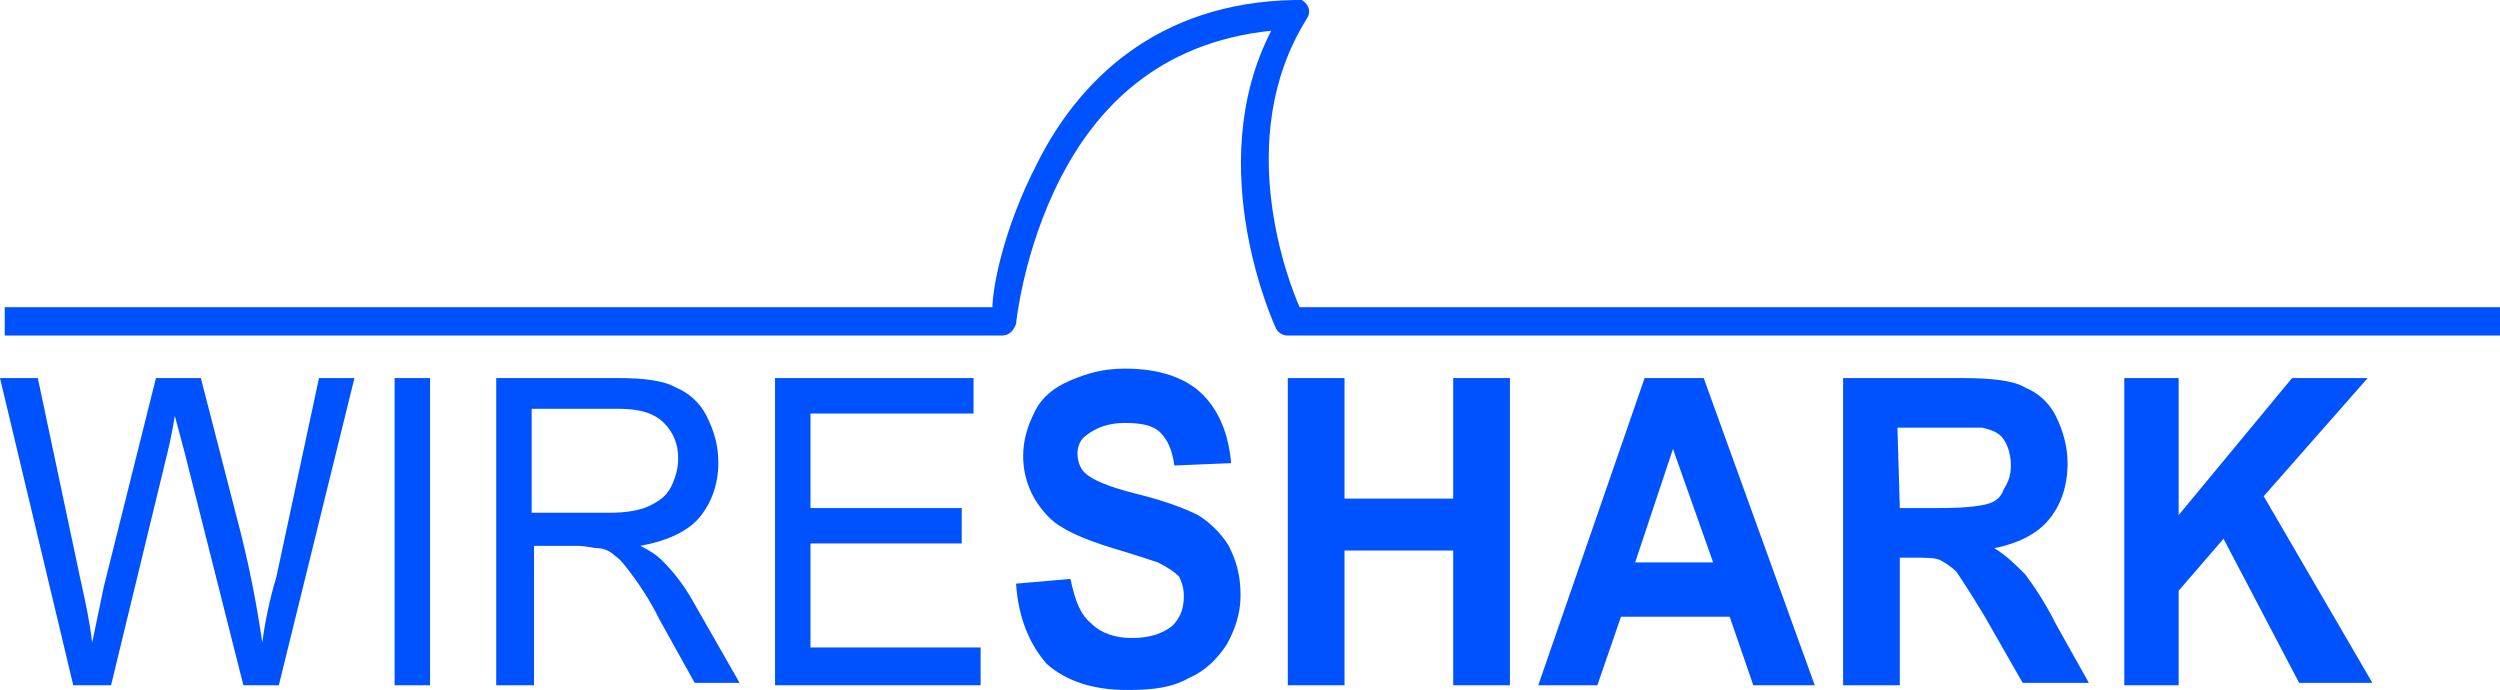 <?xml version="1.0" encoding="utf-8"?>
<!-- Generator: Adobe Illustrator 27.3.1, SVG Export Plug-In . SVG Version: 6.00 Build 0)  -->
<svg version="1.1" id="Layer_1" xmlns="http://www.w3.org/2000/svg" xmlns:xlink="http://www.w3.org/1999/xlink" x="0px" y="0px"
	 viewBox="0 0 105.8 29.2" style="enable-background:new 0 0 105.8 29.2;" xml:space="preserve">
<style type="text/css">
	.st0{fill:#0052FF;}
</style>
<path class="st0" d="M54.8,0c-5.9,0.1-9.2,3.5-10.9,6.9c-1.5,2.9-1.9,5.4-1.9,6.1H0.2v1.2h42.2c0.3,0,0.5-0.2,0.6-0.5
	c0,0,0.3-3.1,1.9-6.2c1.5-2.9,4.1-5.7,8.9-6.2C50.8,7.1,54,13.9,54,13.9c0.1,0.2,0.3,0.3,0.5,0.3h51.3v-1.2H55
	c-0.4-0.9-2.9-7.1,0.3-12.2c0.2-0.3,0.1-0.6-0.2-0.8C55,0,54.9,0,54.8,0L54.8,0z M3.1,29L0,16h1.6l1.8,8.5c0.2,0.9,0.4,1.8,0.5,2.7
	l0.5-2.4L6.6,16h1.9l1.7,6.6c0.4,1.6,0.7,3.2,0.9,4.6c0.1-0.8,0.3-1.8,0.6-2.8l1.8-8.4H15l-3.2,13h-1.5l-2.5-9.9l-0.4-1.5
	c-0.1,0.6-0.2,1.1-0.3,1.5L4.7,29H3.1z M16.7,29V16h1.5v13H16.7z M21,29V16h5.2c1,0,1.9,0.1,2.4,0.4c0.5,0.2,1,0.6,1.3,1.2
	c0.3,0.6,0.5,1.2,0.5,2c0,0.9-0.3,1.7-0.8,2.3c-0.5,0.6-1.4,1-2.5,1.2c0.4,0.2,0.7,0.4,0.9,0.6c0.5,0.5,0.9,1,1.3,1.7l2,3.5h-1.9
	l-1.5-2.7c-0.4-0.8-0.8-1.4-1.1-1.8c-0.3-0.4-0.5-0.7-0.8-0.9c-0.2-0.2-0.5-0.3-0.7-0.3c-0.2,0-0.5-0.1-0.9-0.1h-1.8V29H21z
	 M22.5,21.7h3.3c0.7,0,1.3-0.1,1.7-0.3c0.4-0.2,0.7-0.4,0.9-0.8c0.2-0.4,0.3-0.8,0.3-1.2c0-0.6-0.2-1.1-0.6-1.5s-1-0.6-1.9-0.6h-3.7
	L22.5,21.7z M32.8,29V16h8.4v1.5h-6.9v4h6.4V23h-6.4v4.4h7.2V29H32.8z M43,24.7l2.3-0.2c0.2,0.9,0.4,1.5,0.9,1.9
	c0.4,0.4,1,0.6,1.7,0.6c0.8,0,1.3-0.2,1.7-0.5c0.4-0.4,0.5-0.8,0.5-1.3c0-0.3-0.1-0.6-0.2-0.8c-0.2-0.2-0.5-0.4-0.9-0.6
	c-0.3-0.1-0.9-0.3-1.9-0.6c-1.3-0.4-2.2-0.8-2.7-1.3c-0.7-0.7-1.1-1.6-1.1-2.6c0-0.7,0.2-1.3,0.5-1.9c0.3-0.6,0.8-1,1.5-1.3
	s1.4-0.5,2.3-0.5c1.5,0,2.6,0.4,3.3,1.1c0.7,0.7,1.1,1.7,1.2,2.9l-2.4,0.1c-0.1-0.7-0.3-1.1-0.6-1.4c-0.3-0.3-0.8-0.4-1.5-0.4
	s-1.2,0.2-1.6,0.5c-0.3,0.2-0.4,0.5-0.4,0.8c0,0.3,0.1,0.6,0.3,0.8c0.3,0.3,1,0.6,2.2,0.9c1.2,0.3,2,0.6,2.6,0.9
	c0.5,0.3,1,0.8,1.3,1.3c0.3,0.6,0.5,1.2,0.5,2.1c0,0.7-0.2,1.4-0.6,2.1c-0.4,0.6-0.9,1.1-1.6,1.4c-0.7,0.4-1.5,0.5-2.6,0.5
	c-1.5,0-2.6-0.4-3.4-1.1C43.6,27.3,43.1,26.2,43,24.7z M54.5,29V16h2.4v5.1h4.6V16h2.4v13h-2.4v-5.7h-4.6V29H54.5z M76.8,29h-2.6
	l-1-2.9h-4.6l-1,2.9h-2.5l4.5-13h2.5L76.8,29z M72.5,23.8L70.8,19l-1.6,4.8H72.5z M78,29V16h5c1.3,0,2.2,0.1,2.7,0.4
	c0.5,0.2,1,0.6,1.3,1.2c0.3,0.6,0.5,1.3,0.5,2c0,1-0.3,1.8-0.8,2.4c-0.5,0.6-1.3,1-2.3,1.2c0.5,0.3,0.9,0.7,1.3,1.1
	c0.3,0.4,0.8,1.1,1.3,2.1l1.4,2.5h-2.8L84,26.1c-0.6-1-1-1.6-1.2-1.9c-0.2-0.2-0.5-0.4-0.7-0.5c-0.2-0.1-0.6-0.1-1.2-0.1h-0.5V29H78
	z M80.4,21.5h1.7c1.2,0,1.8-0.1,2.1-0.2c0.3-0.1,0.5-0.3,0.6-0.6c0.2-0.3,0.3-0.6,0.3-1c0-0.4-0.1-0.8-0.3-1.1
	c-0.2-0.3-0.5-0.4-0.9-0.5c-0.2,0-0.8,0-1.7,0h-1.9L80.4,21.5z M89.9,29V16h2.3v5.8L97,16h3.2L95.8,21l4.6,7.9h-3.1l-3.2-6.1
	L92.2,25V29H89.9z"/>
</svg>
